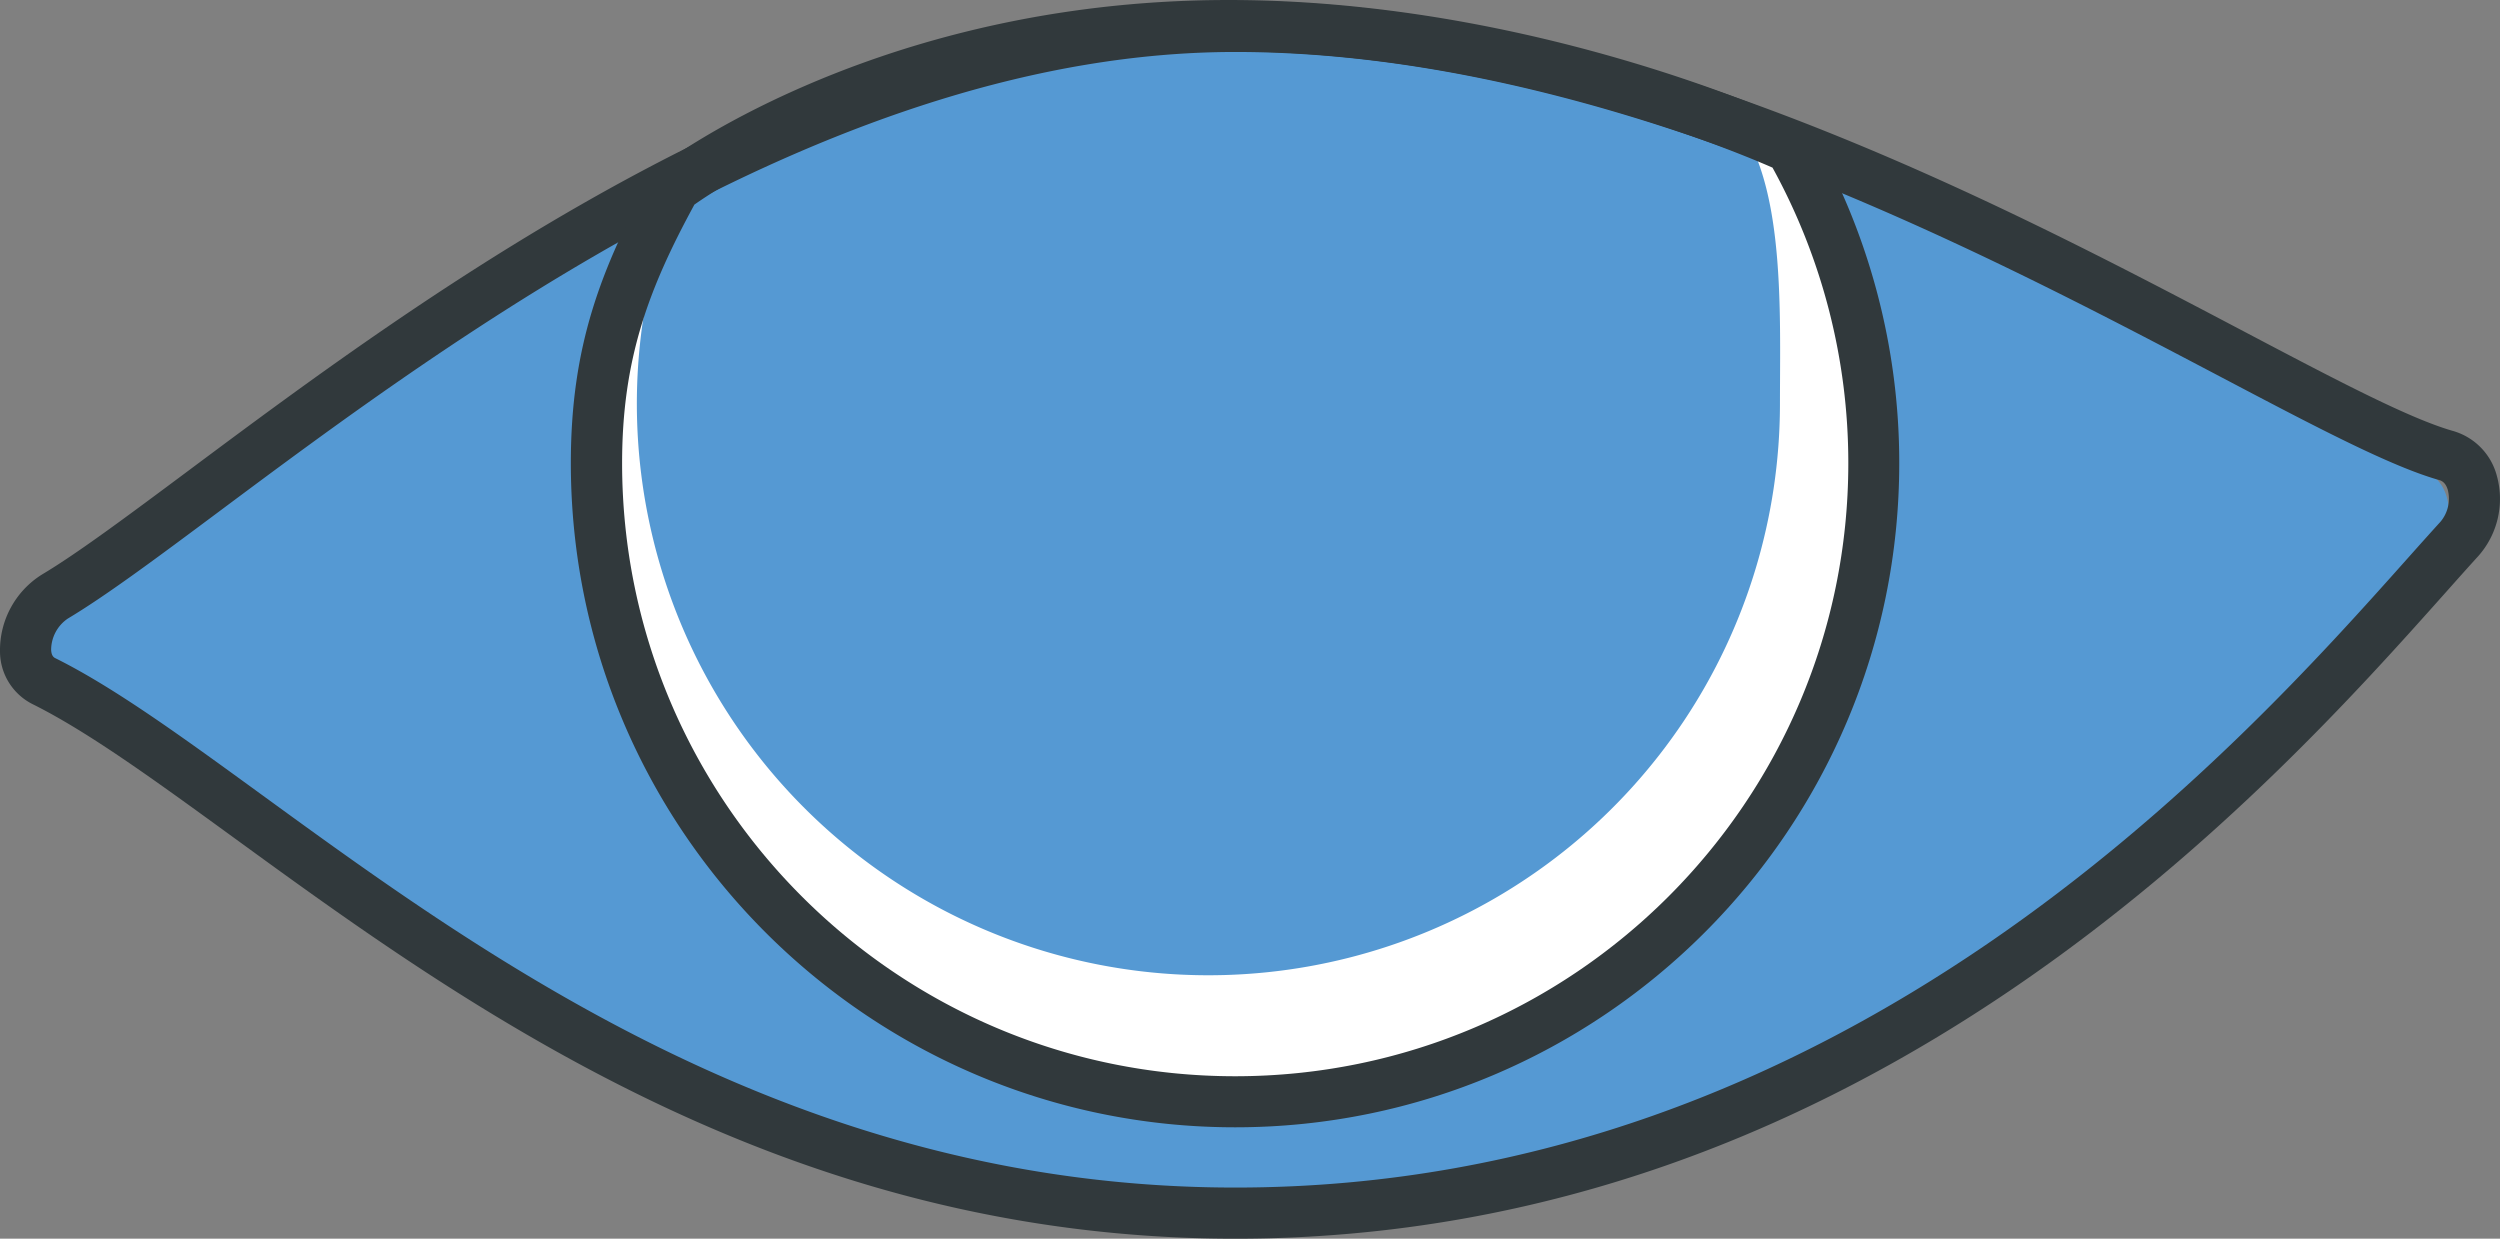 <svg id="Layer_1" data-name="Layer 1" xmlns="http://www.w3.org/2000/svg" viewBox="0 0 598.33 296.46"><rect x="0" y="0" width="598.33" height="296.46" fill="#808080" stroke="none"/><defs><style>.cls-1{fill:#5599d3;}.cls-2{fill:#fff;}.cls-3{fill:#31393c;}</style></defs><title>Wisdom1</title><path class="cls-1" d="M20.87,182.1c-8-2.54-4.62-15.86,2.57-20.17C65.53,136.82,181.61,25,304.27,25c123.39,0,239.58,92.48,288.1,106.85,7.92,2.35,8.7,13.8,3.12,19.92C561.61,188.92,463.15,308,304.27,308,162.79,308,76.47,199.78,20.87,182.1Z" transform="translate(-13 -19.47)"/><path class="cls-2" d="M174.49,57a152.85,152.85,0,1,0,267.08-2.13S373.84,23,297.48,25.84,174.49,57,174.49,57Z" transform="translate(-13 -19.47)"/><path class="cls-1" d="M415.6,39.94C441.15,46.3,439,88.09,439,116.42A136.79,136.79,0,1,1,175.22,65.25S282.64,6.85,415.6,39.94Z" transform="translate(-13 -19.47)"/><path class="cls-3" d="M308.62,315.93c-107.79,0-184.29-55.68-240.15-96.33C50,206.17,34.08,194.6,20.81,188h0A14.14,14.14,0,0,1,13,175.4,21.36,21.36,0,0,1,23,157c8.55-5.09,20.8-14.23,35-24.81C114.42,90.13,208.89,19.7,308.62,19.7c91.2,0,181.59,47.6,241.41,79.09,22.12,11.65,39.6,20.85,50.08,23.83a15.18,15.18,0,0,1,10.49,10.82,20.64,20.64,0,0,1-4.51,19.17c-2.26,2.47-4.81,5.34-7.65,8.53C557.16,207.45,460.48,315.93,308.62,315.93ZM26.26,177c14.19,7.06,30.5,18.94,49.4,32.69,54.5,39.66,129.15,94,233,94C455,303.7,549.12,198.09,589.31,153c2.88-3.23,5.47-6.13,7.76-8.64a8.55,8.55,0,0,0,1.78-7.59c-.56-2-1.71-2.3-2.09-2.41-11.7-3.32-29.67-12.79-52.43-24.77C485.58,78.7,396.8,31.91,308.62,31.91,213,31.91,120.51,100.83,65.29,142c-15.06,11.23-27,20.1-36.05,25.51a9.09,9.09,0,0,0-4,7.43c.05,1.59.73,1.92,1.05,2.08Z" transform="translate(-13 -19.47)"/><path class="cls-3" d="M308.62,289.27c-87.65,0-159-71.31-159-158.95,0-28,7.13-46.46,19.46-69l.62-1.13,1-.79c2-1.51,49.06-36.92,126.49-39.75,76.94-2.8,144.08,28.28,146.9,29.61l1.76.82,1,1.69a158.93,158.93,0,0,1,20.7,78.5C467.58,218,396.27,289.27,308.62,289.27ZM179.19,68.44c-11,20.22-17.3,37-17.3,61.88,0,80.91,65.82,146.73,146.73,146.73s146.74-65.82,146.74-146.73a146.72,146.72,0,0,0-18.14-70.73c-11-4.82-72.23-30.13-139.52-27.68S186.25,63.47,179.19,68.44Z" transform="translate(-13 -19.47)"/></svg>